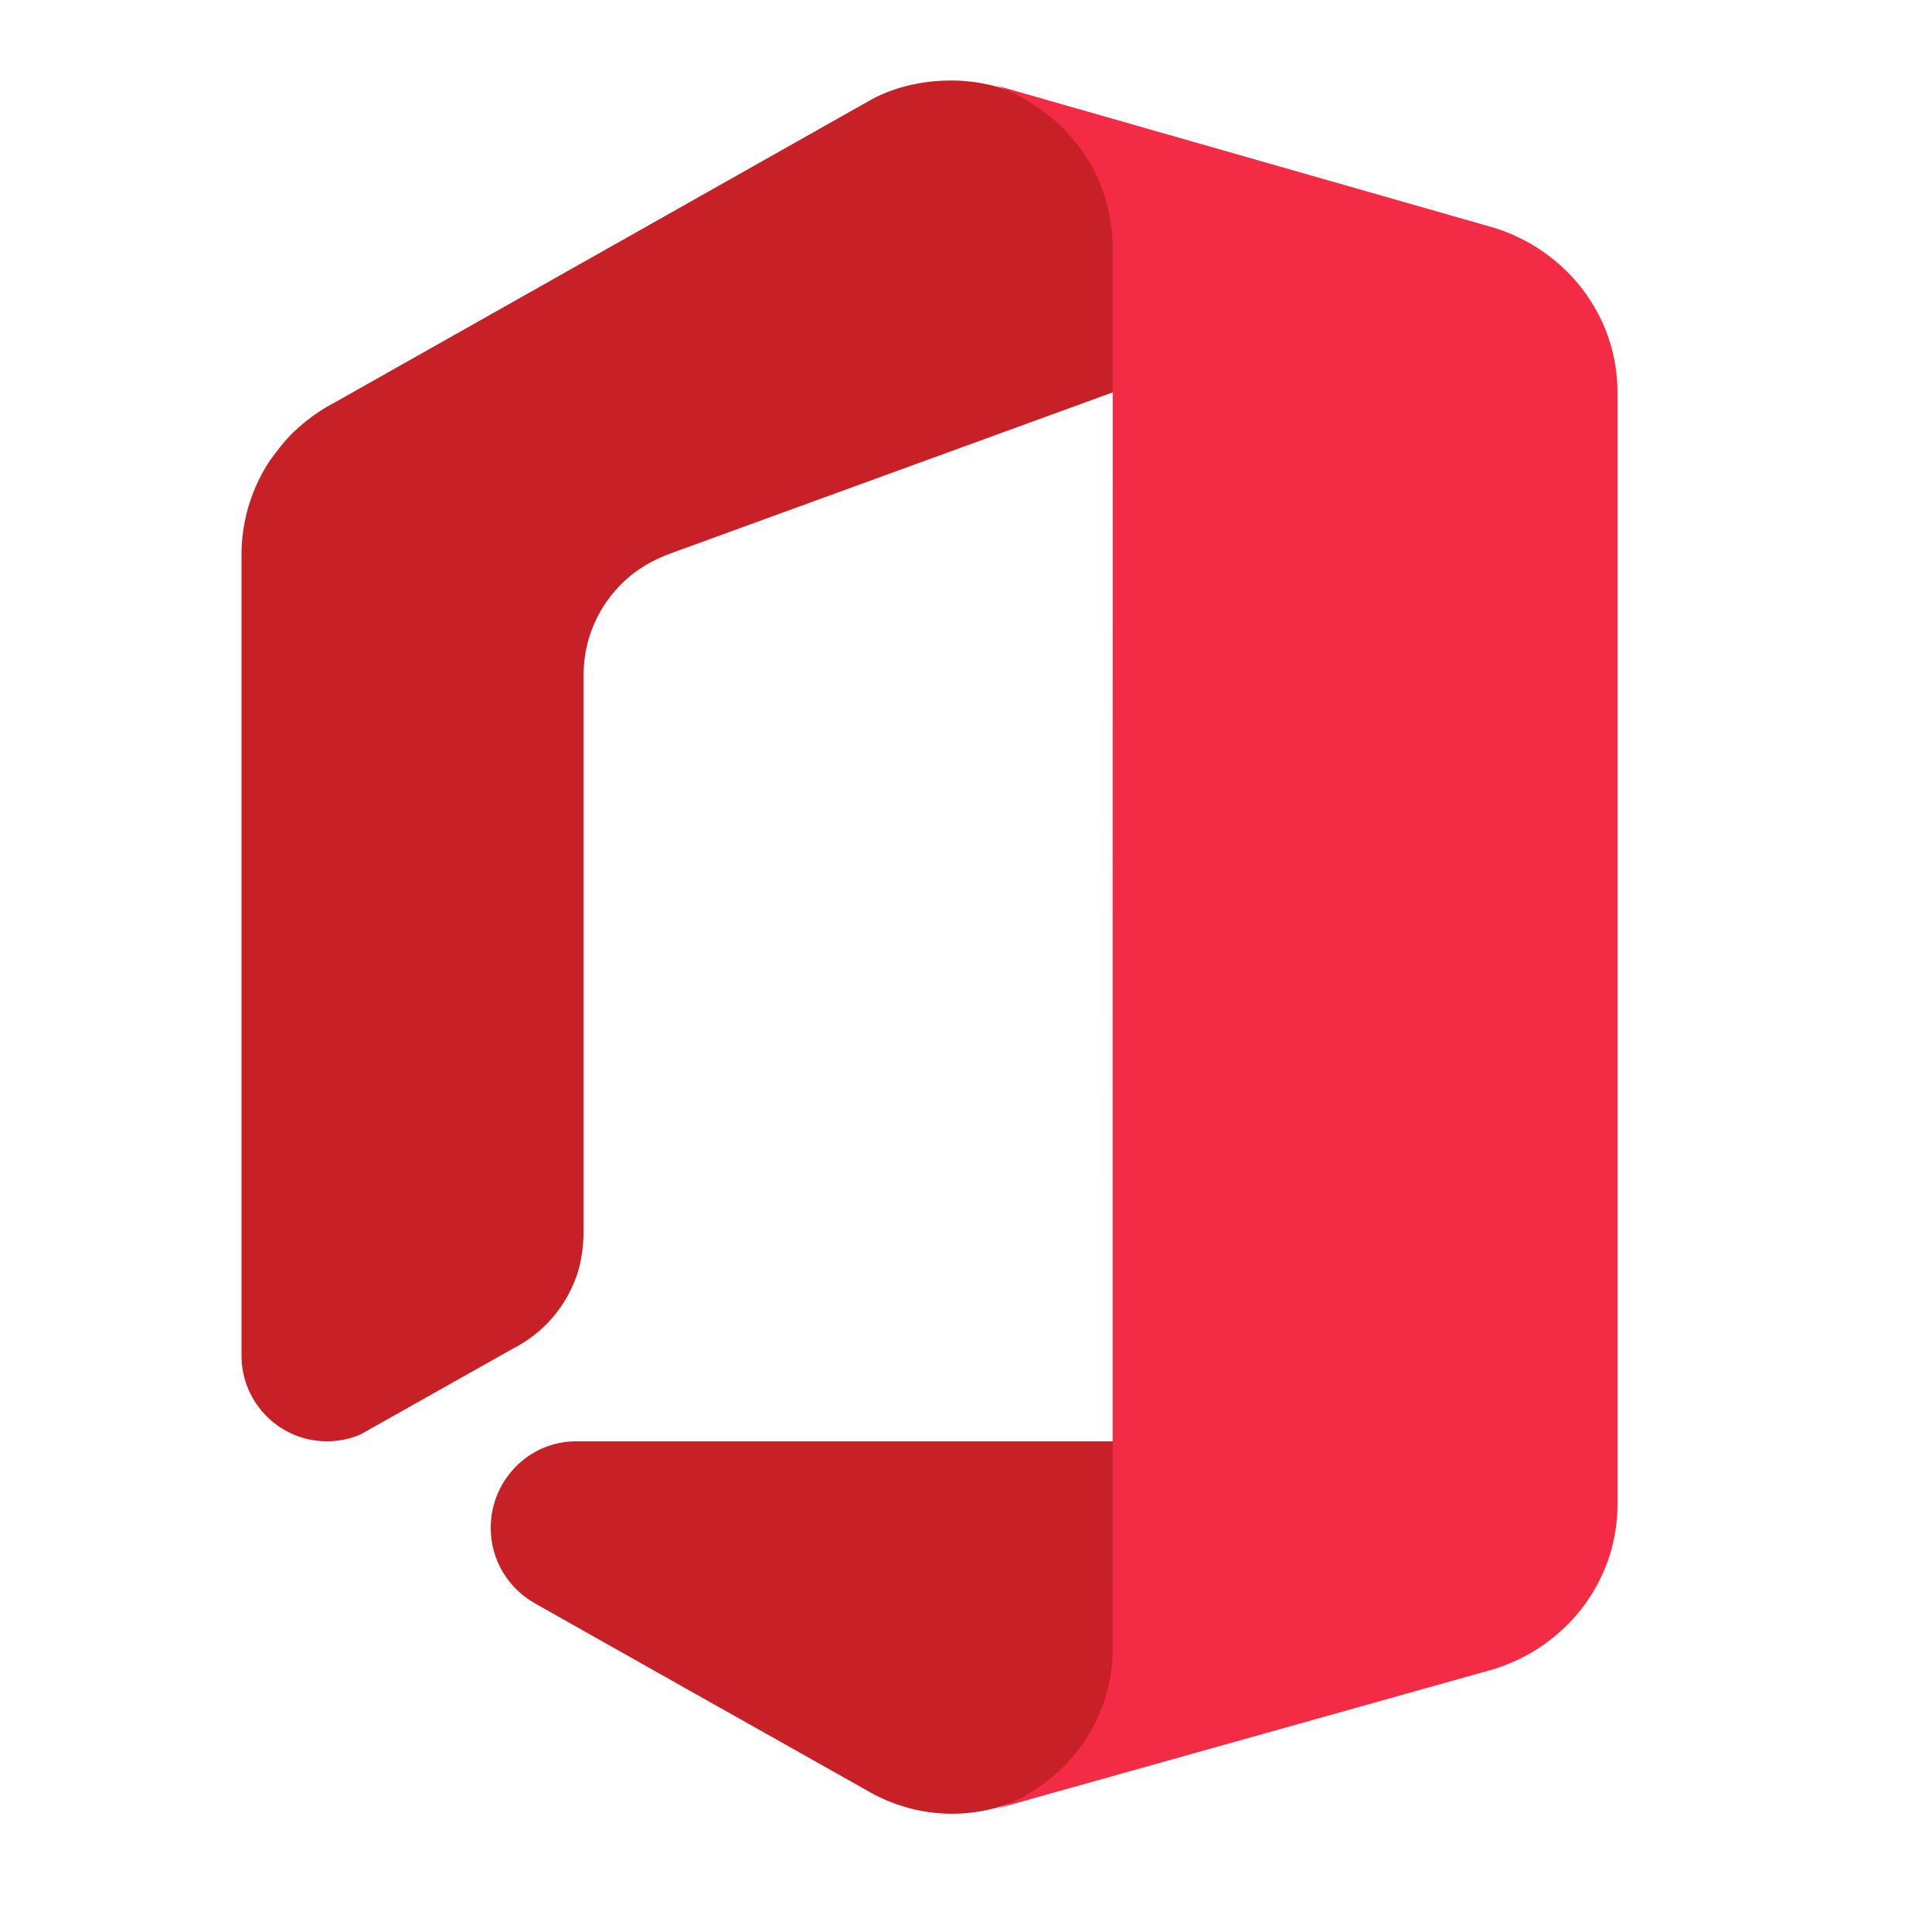 <?xml version="1.0" encoding="UTF-8"?>
<svg width="48px" height="48px" viewBox="0 0 48 48" version="1.1" xmlns="http://www.w3.org/2000/svg" xmlns:xlink="http://www.w3.org/1999/xlink">
    <!-- Generator: Sketch 59.1 (86144) - https://sketch.com -->
    <title>ic_fluent_office_fallback_48_fallback</title>
    <desc>Created with Sketch.</desc>
    <g id="🔍-Product-Icons" stroke="none" stroke-width="1" fill="none" fill-rule="evenodd">
        <g id="ic_fluent_office_fallback_48_fallback" fill-rule="nonzero">
            <path d="M12.192,37.961 C12.192,38.771 12.639,39.468 13.291,39.835 C13.29,39.839 21.516,44.471 21.516,44.471 C22.145,44.844 22.874,45.062 23.655,45.062 C24.155,45.062 24.631,44.971 25.076,44.811 L27.886,43.994 L27.887,35.809 C27.887,35.809 14.321,35.809 14.313,35.809 C13.142,35.809 12.192,36.773 12.192,37.961 Z" id="office" fill="#C72127"></path>
            <path d="M23.638,2 C22.969,2 22.289,2.137 21.687,2.452 L21.687,2.452 C21.571,2.518 8.305,10.006 8.305,10.006 L8.305,10.006 C8.122,10.1 7.949,10.208 7.783,10.327 L7.783,10.327 C7.766,10.338 7.751,10.351 7.735,10.363 L7.735,10.363 C7.633,10.438 7.534,10.517 7.44,10.601 L7.44,10.601 C7.395,10.64 7.352,10.679 7.31,10.719 L7.31,10.719 C7.253,10.774 7.199,10.831 7.145,10.888 L7.145,10.888 C6.986,11.057 6.714,11.428 6.714,11.428 L6.714,11.428 C6.264,12.103 6,12.914 6,13.787 L6,13.787 L6,33.681 C6,34.856 6.951,35.809 8.125,35.809 L8.125,35.809 C8.417,35.809 8.695,35.749 8.949,35.643 L8.949,35.643 C8.949,35.643 12.741,33.508 12.744,33.505 L12.744,33.505 C13.428,33.159 13.971,32.576 14.263,31.861 L14.263,31.861 C14.33,31.707 14.384,31.535 14.424,31.341 L14.424,31.341 C14.434,31.292 14.442,31.242 14.45,31.192 L14.45,31.192 C14.455,31.165 14.459,31.139 14.463,31.111 L14.463,31.111 C14.475,31.027 14.483,30.943 14.489,30.857 L14.489,30.857 L14.489,30.855 C14.493,30.789 14.499,30.723 14.499,30.656 L14.499,30.656 L14.499,20.07 C14.499,17.516 14.499,16.767 14.499,16.767 L14.499,16.767 C14.499,15.86 14.879,15.044 15.485,14.463 L15.485,14.463 C15.421,14.524 15.32,14.619 15.486,14.463 L15.486,14.463 C15.499,14.45 15.512,14.438 15.526,14.425 L15.526,14.425 C15.819,14.149 16.205,13.915 16.664,13.748 L16.664,13.748 C17.124,13.58 27.887,9.66 27.887,9.66 L27.887,9.66 L27.887,3.071 L24.833,2.173 C24.454,2.062 24.053,2 23.638,2 Z" id="office" fill="#C72127"></path>
            <path d="M27.646,40.932 C27.656,42.774 26.452,44.356 24.733,44.943 C25.112,44.837 37.116,41.468 37.116,41.468 C38.896,40.918 40.186,39.296 40.186,37.379 L40.186,9.746 C40.186,7.829 38.896,6.207 37.116,5.658 C37.116,5.658 24.933,2.174 24.734,2.119 C26.523,2.803 27.646,4.336 27.646,6.195 C27.646,6.195 27.637,40.117 27.646,40.932 Z" id="office" fill="#F32B44"></path>
        </g>
    </g>
</svg>